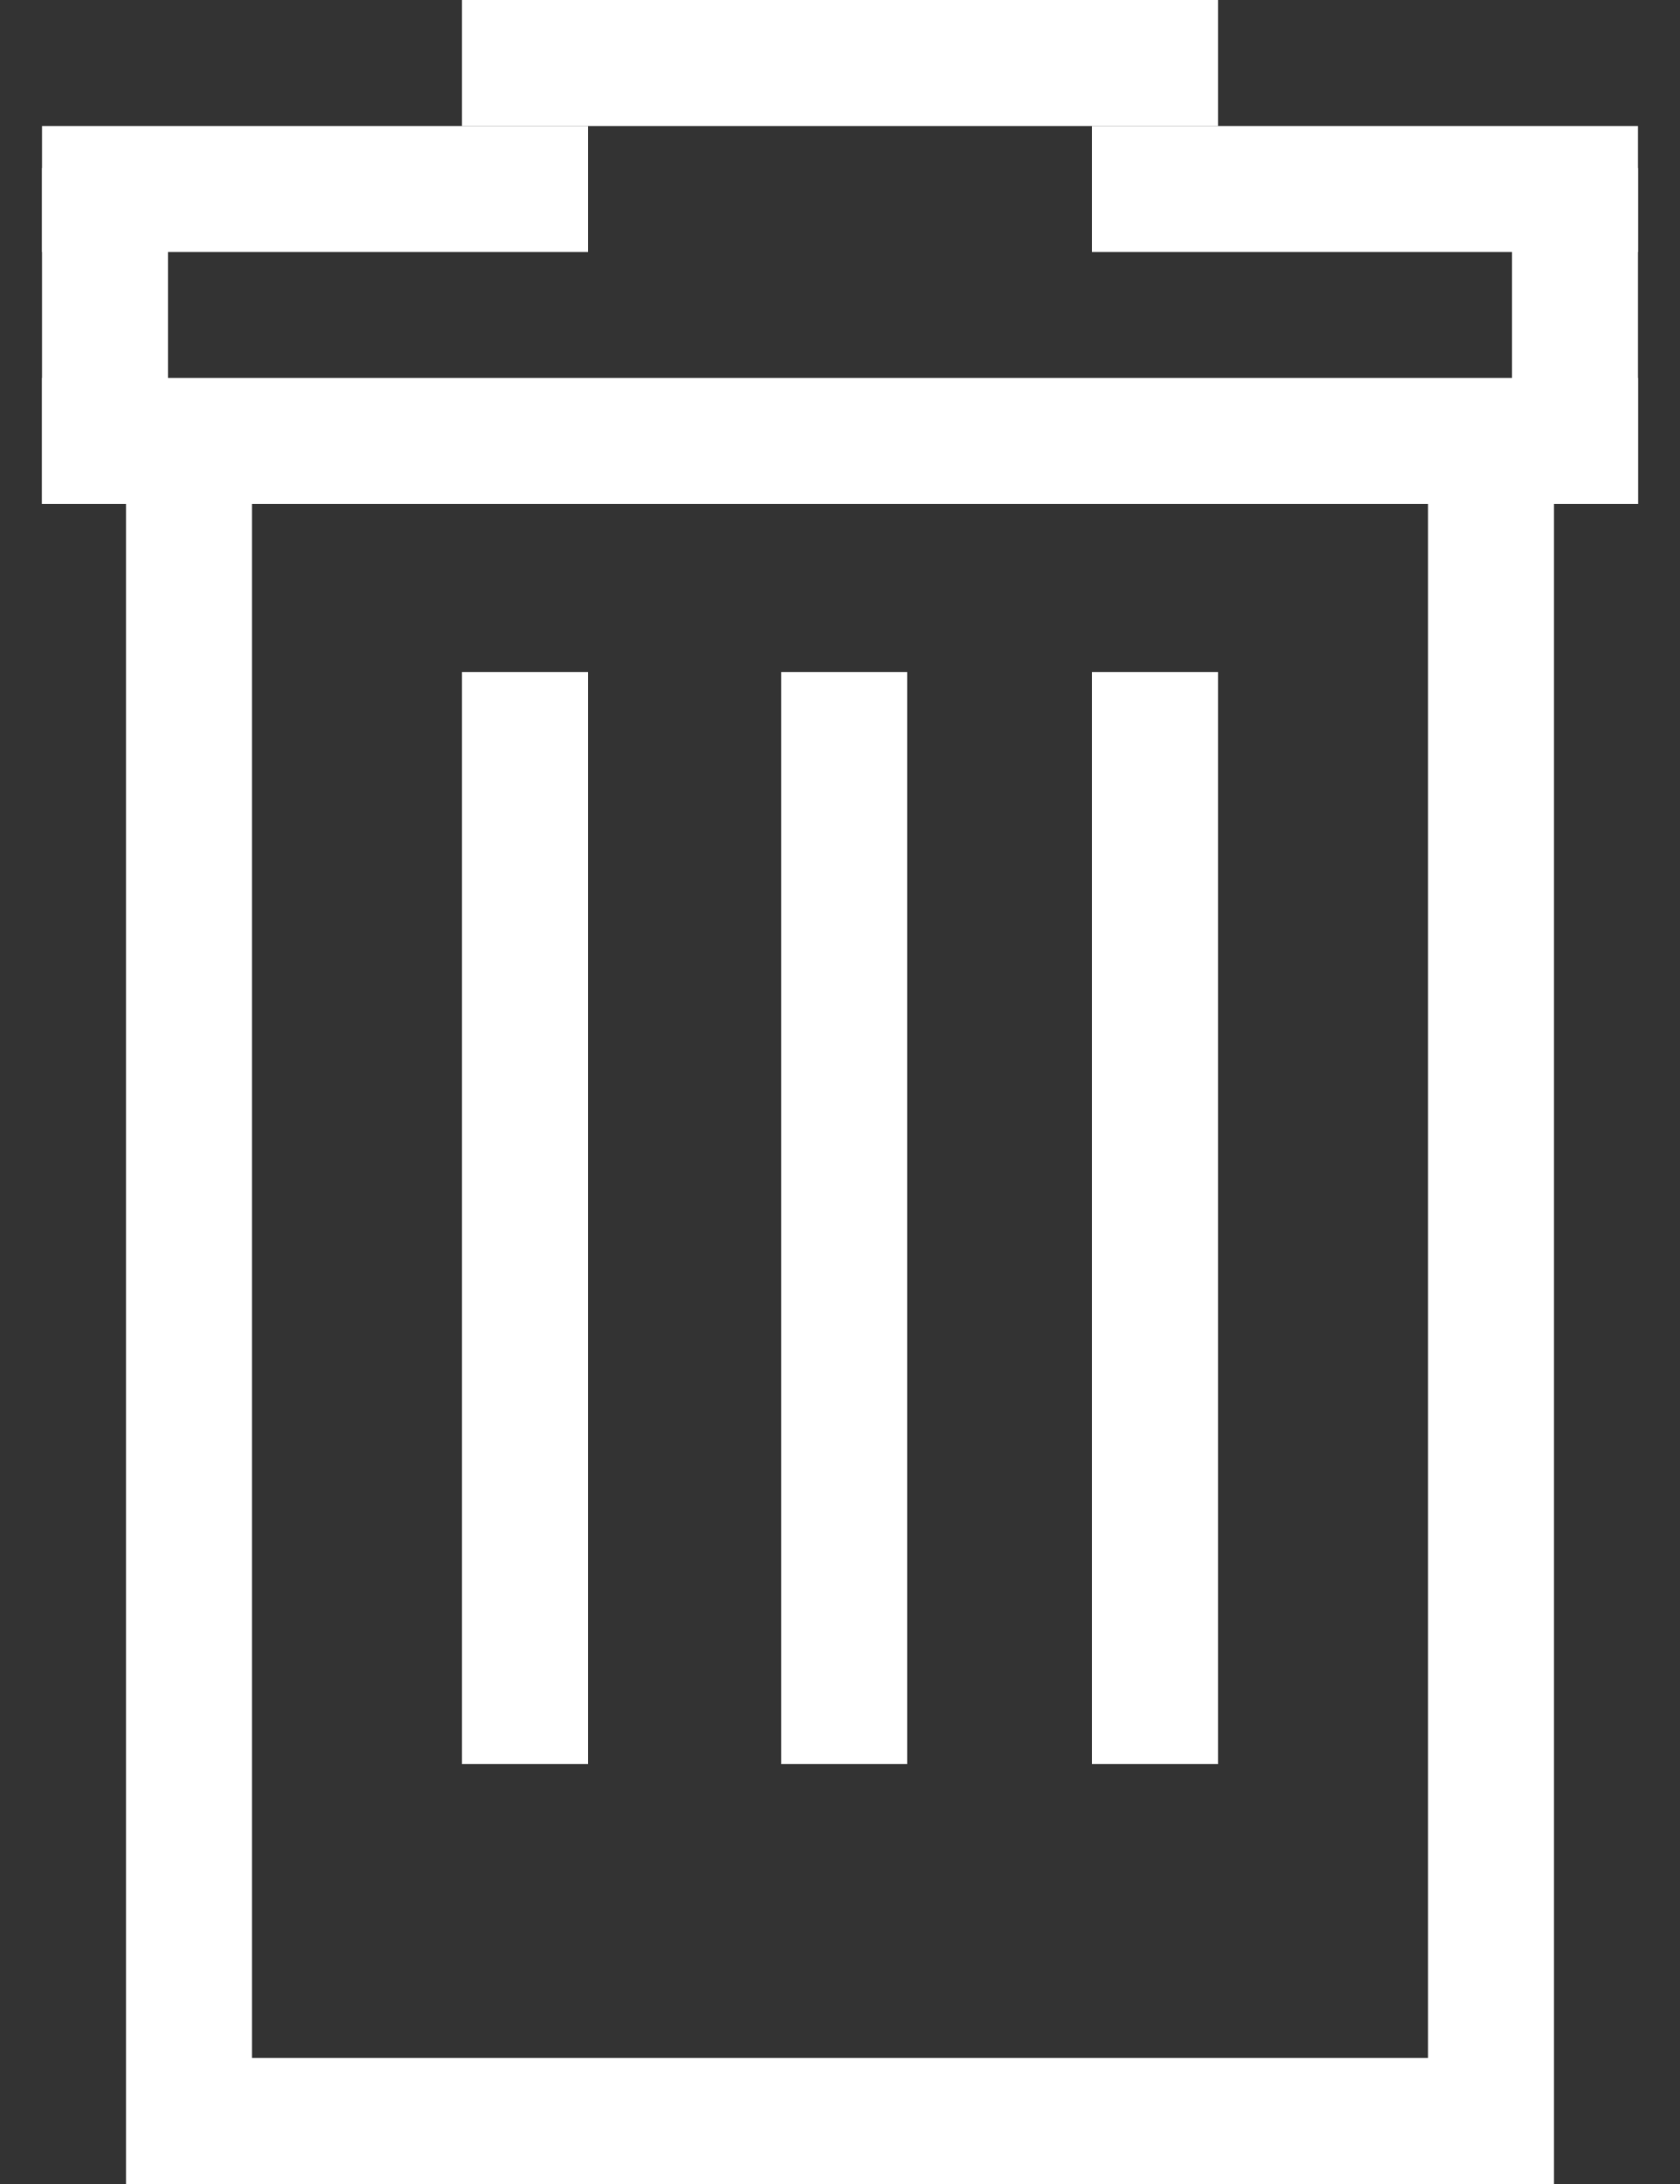<?xml version="1.0" encoding="utf-8"?>
<!-- Generator: Adobe Illustrator 19.0.1, SVG Export Plug-In . SVG Version: 6.00 Build 0)  -->
<svg version="1.1" id="图层_1" xmlns="http://www.w3.org/2000/svg" xmlns:xlink="http://www.w3.org/1999/xlink" x="0px" y="0px"
	 viewBox="0 0 20 26" style="enable-background:new 0 0 20 26;" xml:space="preserve">
<rect x="0" y="0" width="20" height="26" fill="#333333" stroke="none"/>
<style type="text/css">
	.st0{fill:#FFFFFF;}
</style>
<g>
	<rect x="1.5" y="5" class="st0" width="1.5" height="21"/>
	<rect x="17" y="5" class="st0" width="1.5" height="21"/>
	<rect x="2.5" y="24.5" class="st0" width="15" height="1.5"/>
	<rect x="0.5" y="4.5" class="st0" width="19" height="1.5"/>
	<rect x="13" y="8" class="st0" width="1.5" height="13"/>
	<rect x="5.5" y="8" class="st0" width="1.5" height="13"/>
	<rect x="9.3" y="8" class="st0" width="1.5" height="13"/>
	<rect x="5.5" class="st0" width="9" height="1.5"/>
	<rect x="0.5" y="1.5" class="st0" width="6.5" height="1.5"/>
	<rect x="13" y="1.5" class="st0" width="6.5" height="1.5"/>
	<rect x="18" y="2" class="st0" width="1.5" height="4"/>
	<rect x="0.5" y="2" class="st0" width="1.5" height="4"/>
</g>
</svg>

